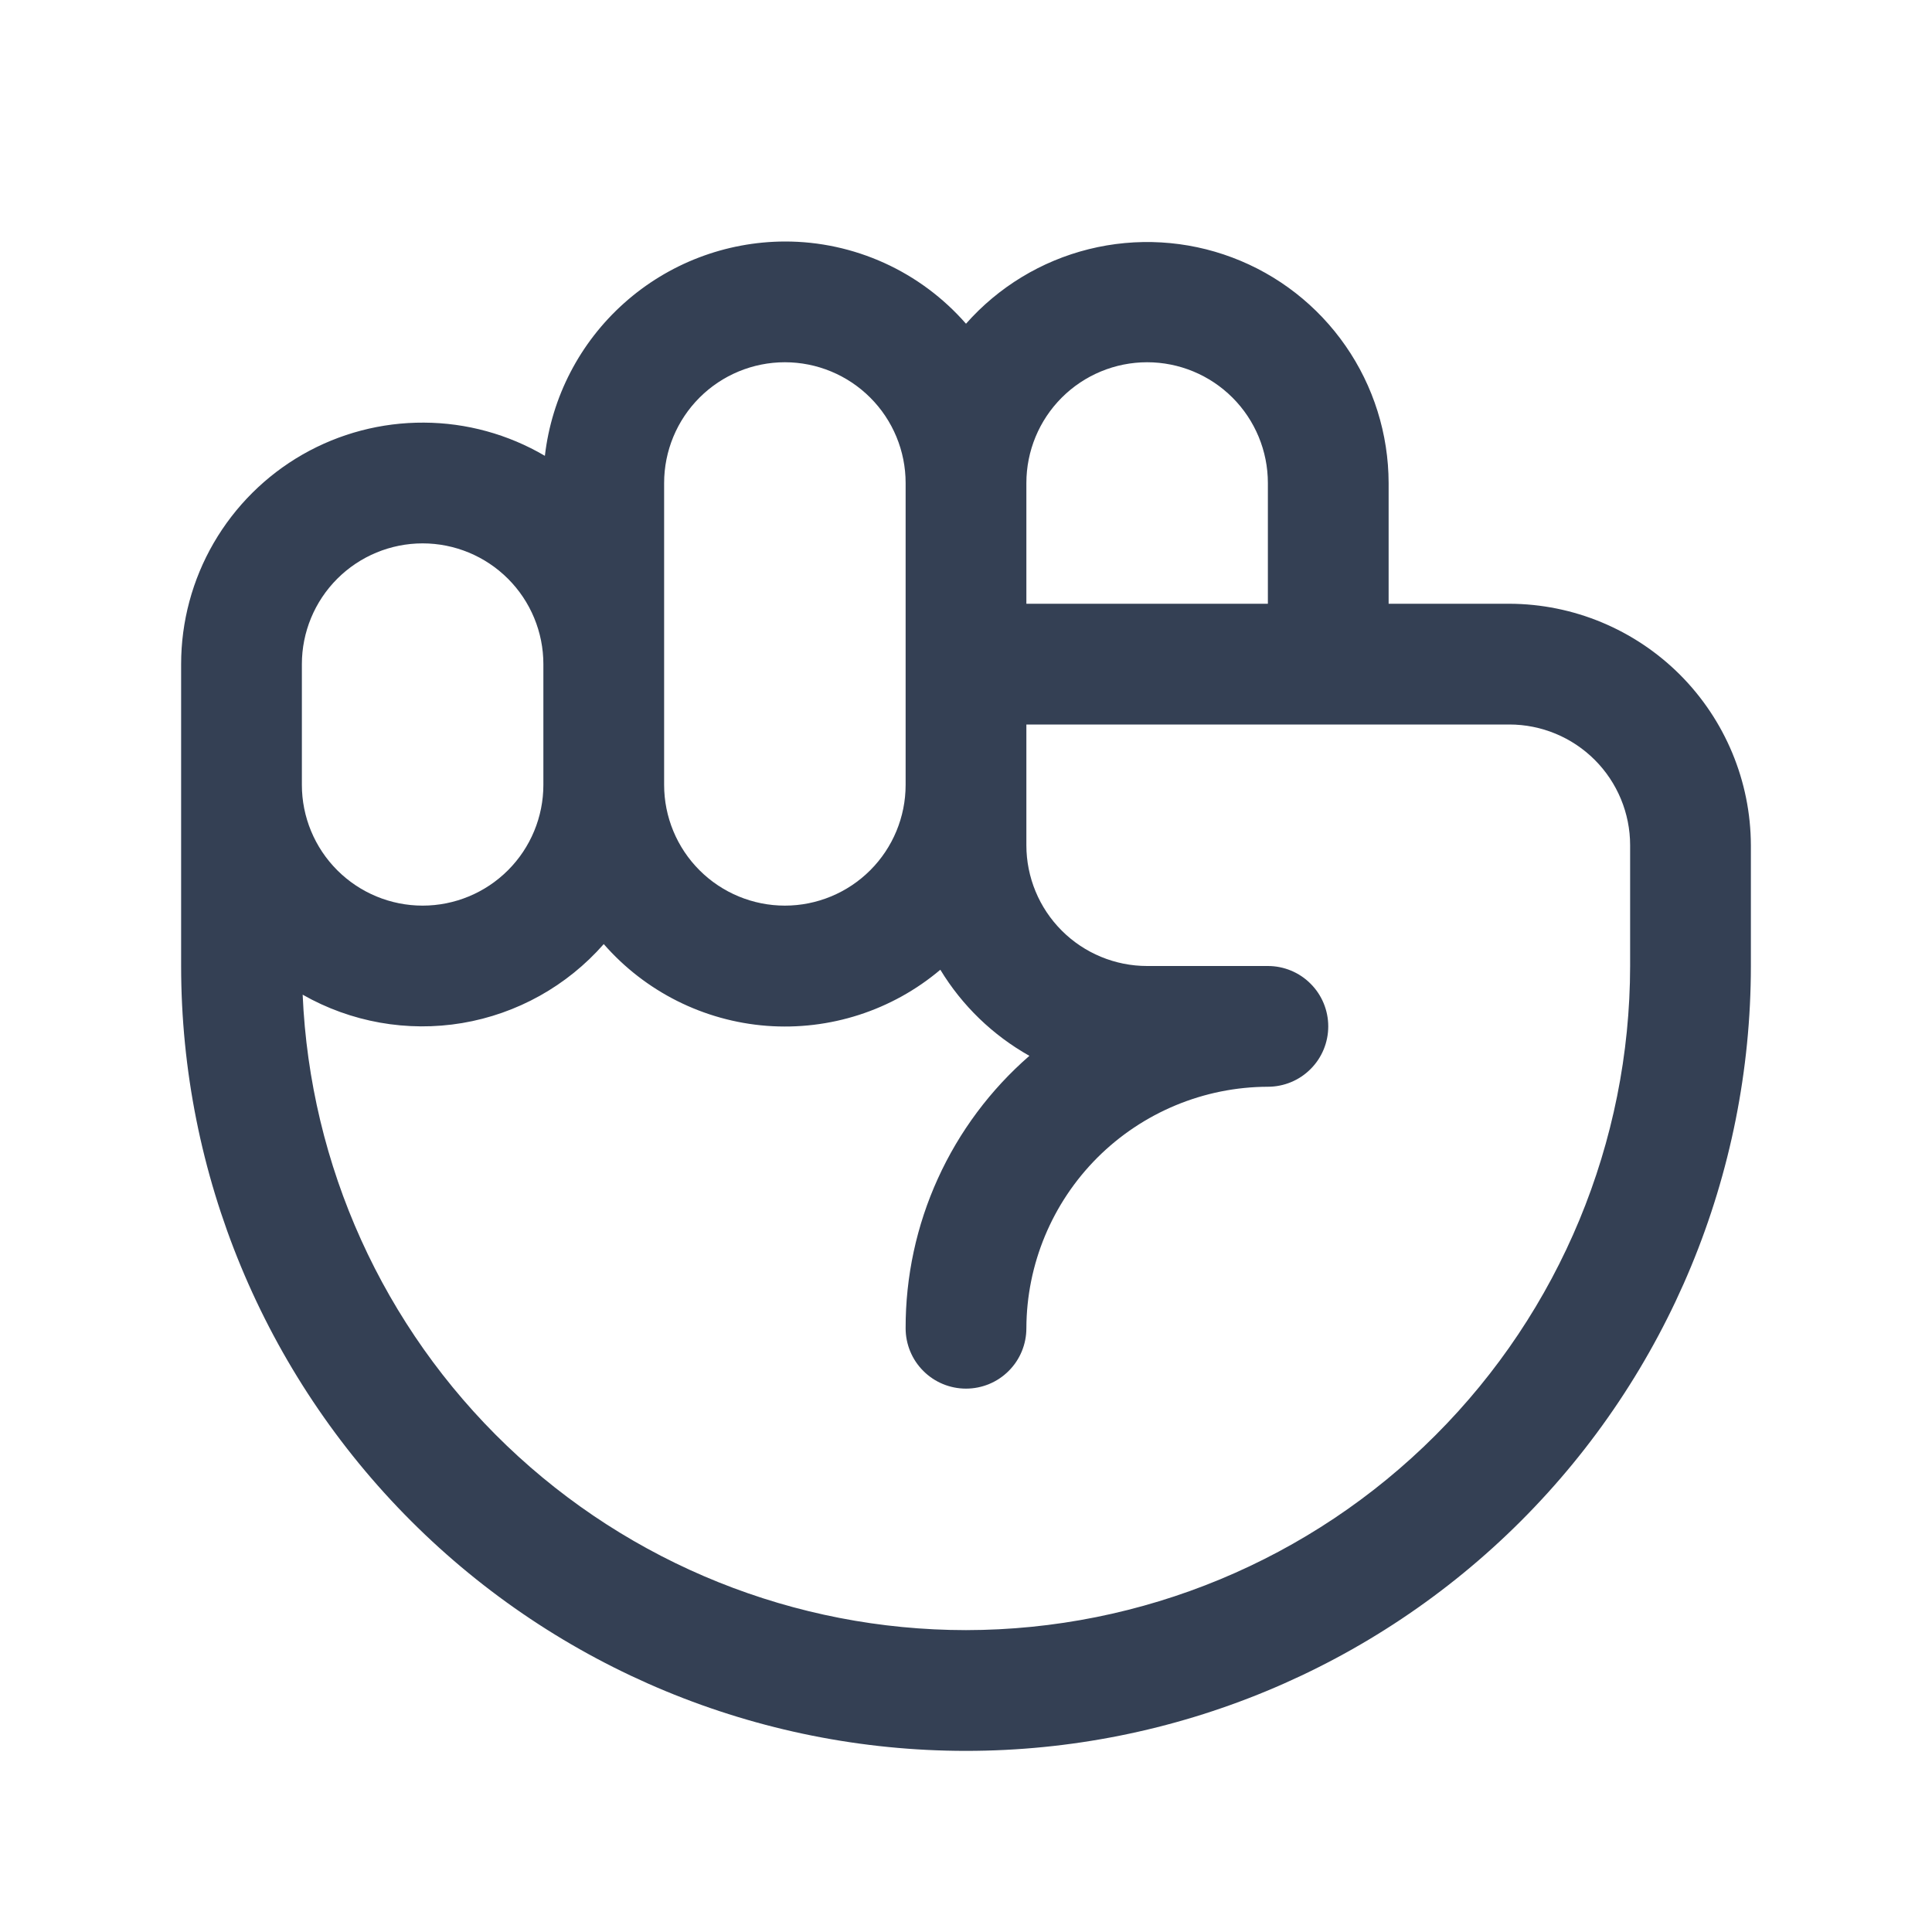 <svg width="32" height="32" viewBox="0 0 32 32" fill="none" xmlns="http://www.w3.org/2000/svg">
<path d="M25 10H23V8C22.998 7.188 22.75 6.396 22.287 5.729C21.825 5.062 21.17 4.551 20.41 4.265C19.651 3.979 18.822 3.931 18.034 4.127C17.246 4.323 16.537 4.754 16 5.362C15.626 4.934 15.165 4.591 14.648 4.356C14.13 4.121 13.568 3.999 13 4C12.018 4.003 11.071 4.365 10.338 5.02C9.605 5.674 9.138 6.574 9.025 7.55C8.417 7.193 7.726 7.003 7.022 7C6.317 6.996 5.624 7.178 5.012 7.528C4.401 7.878 3.893 8.384 3.539 8.994C3.186 9.603 3 10.295 3 11V16C3 19.448 4.37 22.754 6.808 25.192C9.246 27.63 12.552 29 16 29C19.448 29 22.754 27.63 25.192 25.192C27.63 22.754 29 19.448 29 16V14C28.997 12.94 28.574 11.925 27.825 11.175C27.075 10.426 26.06 10.003 25 10ZM19 6C19.53 6 20.039 6.211 20.414 6.586C20.789 6.961 21 7.47 21 8V10H17V8C17 7.47 17.211 6.961 17.586 6.586C17.961 6.211 18.47 6 19 6ZM11 8C11 7.47 11.211 6.961 11.586 6.586C11.961 6.211 12.47 6 13 6C13.53 6 14.039 6.211 14.414 6.586C14.789 6.961 15 7.47 15 8V13C15 13.53 14.789 14.039 14.414 14.414C14.039 14.789 13.53 15 13 15C12.47 15 11.961 14.789 11.586 14.414C11.211 14.039 11 13.53 11 13V8ZM5 11C5 10.47 5.211 9.961 5.586 9.586C5.961 9.211 6.47 9 7 9C7.53 9 8.039 9.211 8.414 9.586C8.789 9.961 9 10.47 9 11V13C9 13.53 8.789 14.039 8.414 14.414C8.039 14.789 7.53 15 7 15C6.47 15 5.961 14.789 5.586 14.414C5.211 14.039 5 13.53 5 13V11ZM16 27C13.165 26.999 10.44 25.904 8.393 23.944C6.346 21.983 5.135 19.307 5.013 16.475C5.813 16.931 6.747 17.097 7.655 16.945C8.564 16.792 9.392 16.33 10 15.637C10.688 16.425 11.658 16.911 12.7 16.991C13.743 17.07 14.776 16.737 15.575 16.062C15.936 16.657 16.444 17.147 17.05 17.488C16.405 18.049 15.888 18.742 15.534 19.521C15.18 20.299 14.998 21.145 15 22C15 22.265 15.105 22.52 15.293 22.707C15.48 22.895 15.735 23 16 23C16.265 23 16.52 22.895 16.707 22.707C16.895 22.52 17 22.265 17 22C17.003 20.94 17.426 19.925 18.175 19.175C18.925 18.426 19.94 18.003 21 18C21.265 18 21.52 17.895 21.707 17.707C21.895 17.52 22 17.265 22 17C22 16.735 21.895 16.48 21.707 16.293C21.52 16.105 21.265 16 21 16H19C18.47 16 17.961 15.789 17.586 15.414C17.211 15.039 17 14.53 17 14V12H25C25.53 12 26.039 12.211 26.414 12.586C26.789 12.961 27 13.47 27 14V16C26.997 18.916 25.837 21.712 23.774 23.774C21.712 25.837 18.916 26.997 16 27Z" fill="#344054"/>
</svg>
